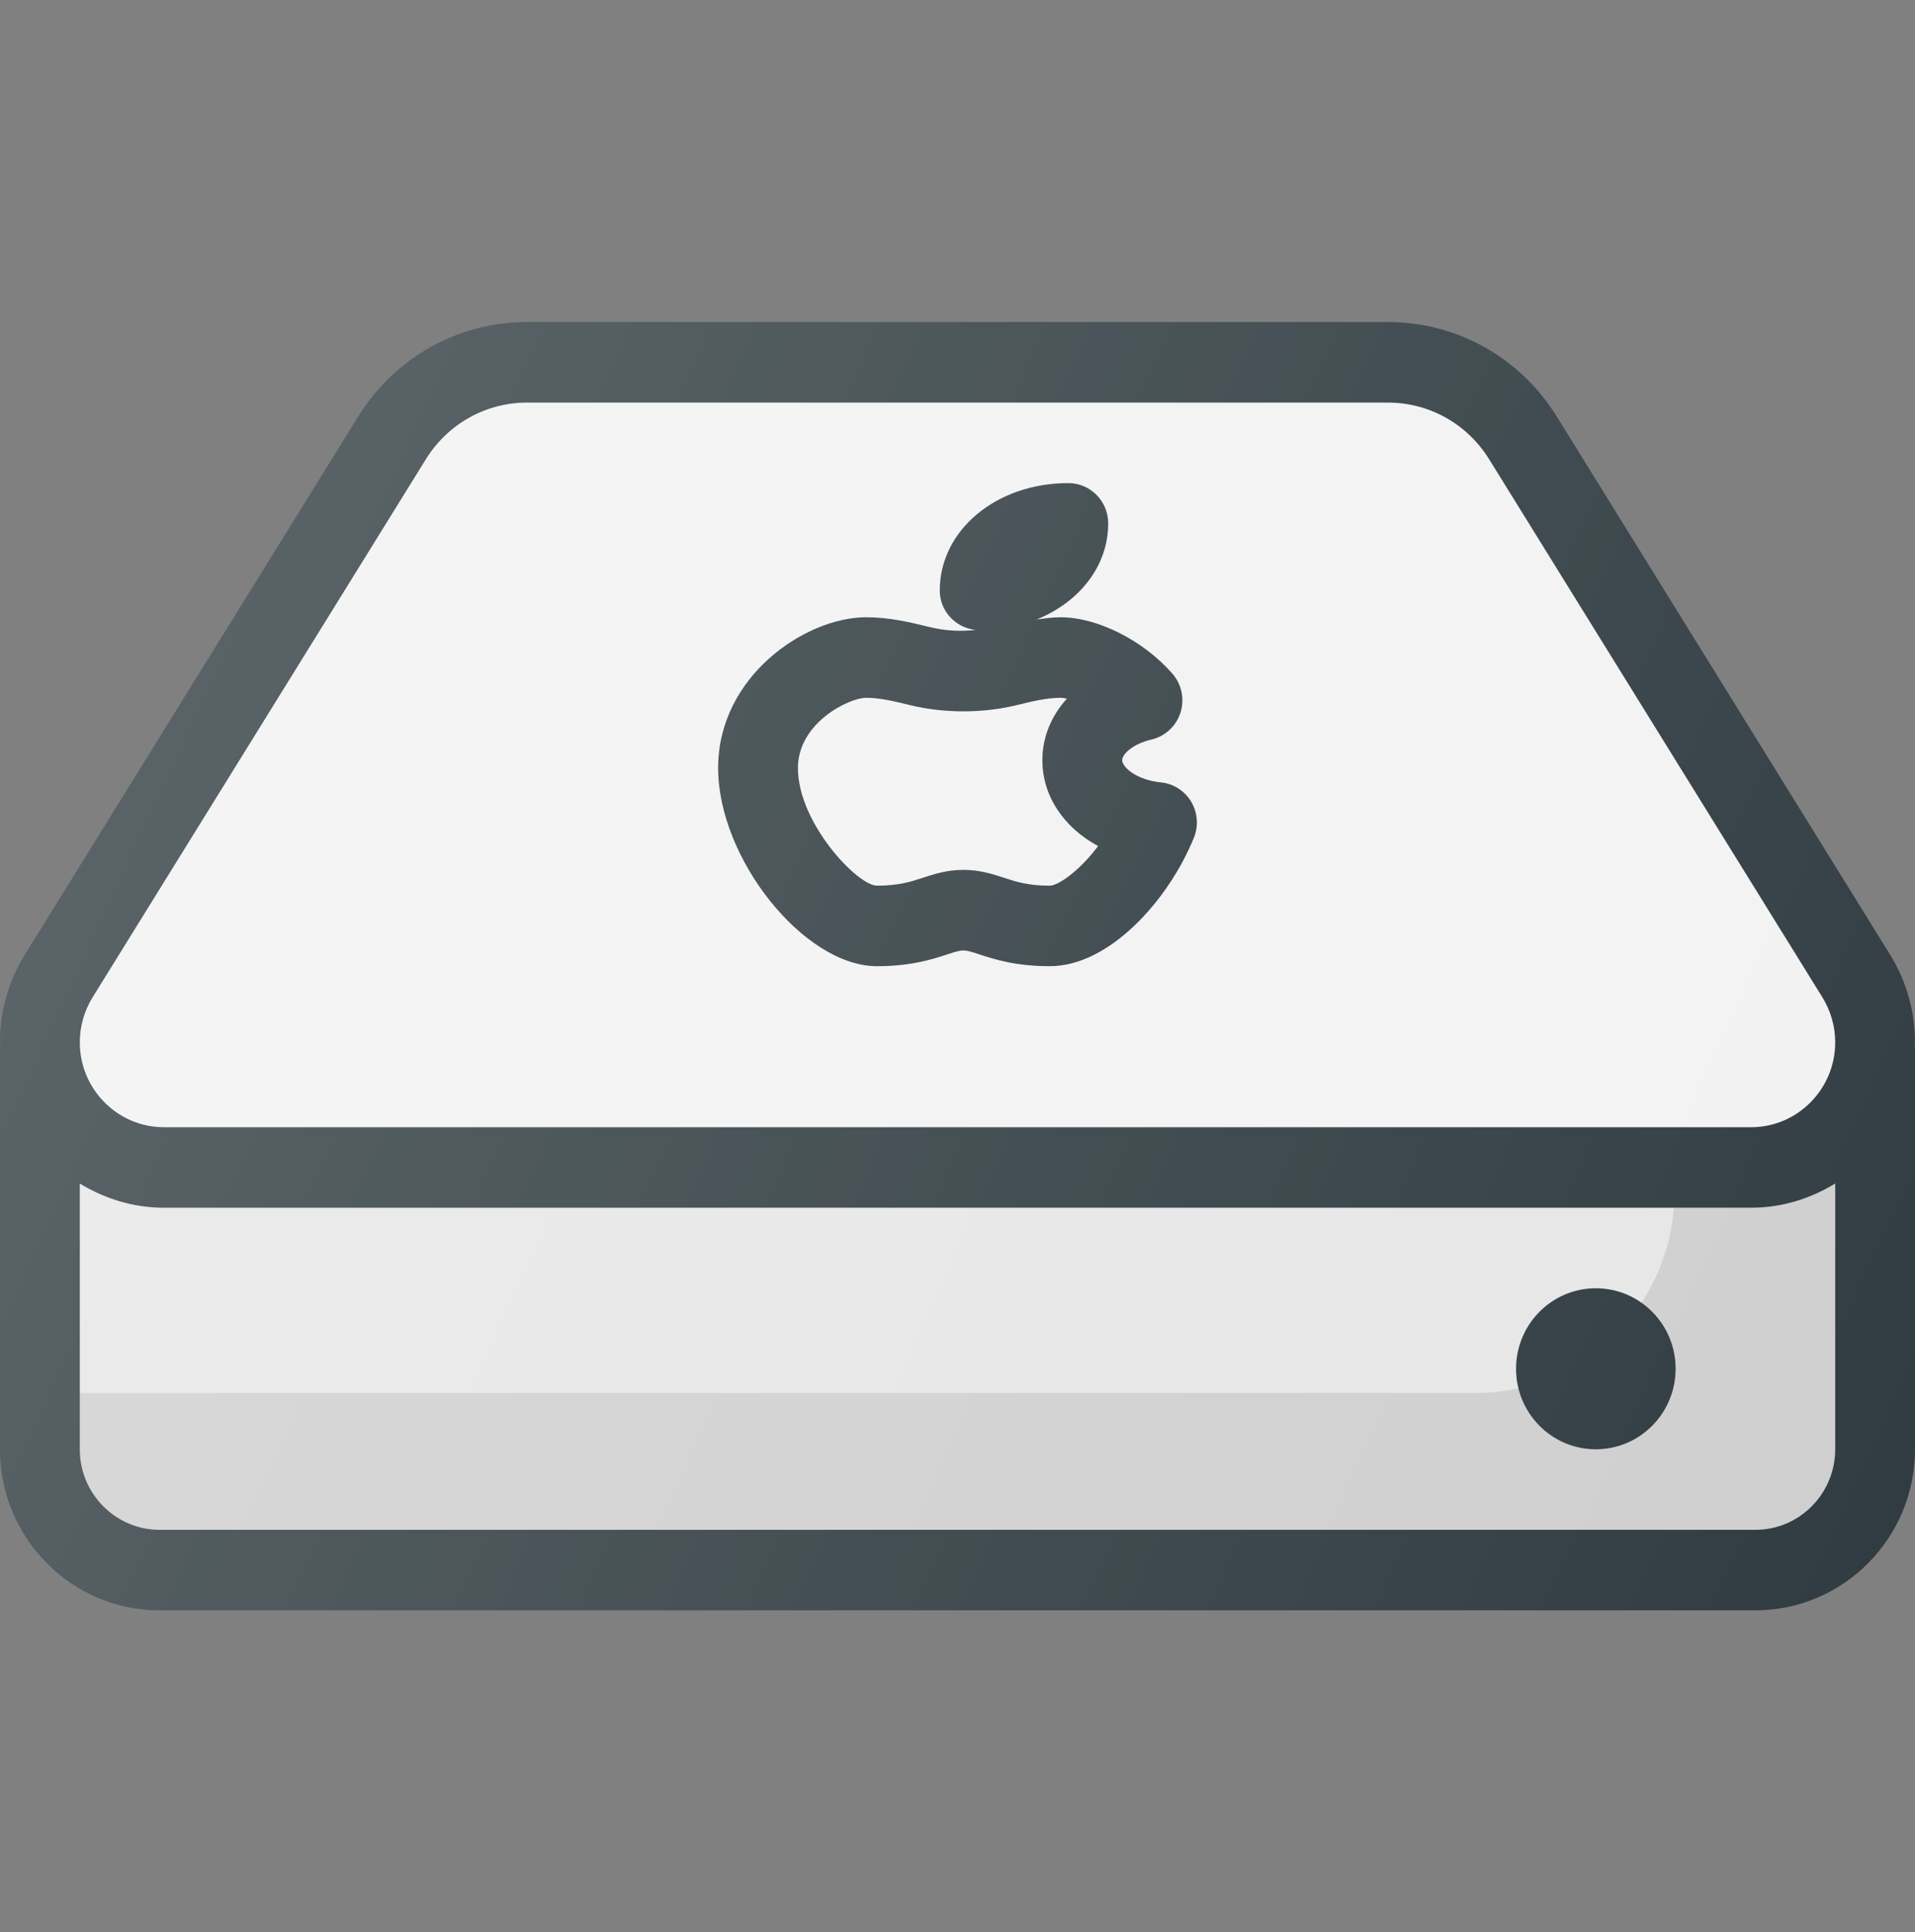 <svg width="112" height="113" xmlns="http://www.w3.org/2000/svg" xmlns:xlink="http://www.w3.org/1999/xlink" xml:space="preserve" overflow="hidden"><rect width="100%" height="100%" fill="#808080" stroke="none"/><defs><linearGradient x1="9.007" y1="38.985" x2="111.642" y2="86.846" gradientUnits="userSpaceOnUse" spreadMethod="pad" id="fill0"><stop offset="0" stop-color="#FFFFFF" stop-opacity="0.2"/><stop offset="1" stop-color="#FFFFFF" stop-opacity="0"/></linearGradient></defs><g transform="translate(-662 -551)"><path d="M112 60.414C112 58.616 111.496 56.859 110.542 55.332L91.052 24.149C88.908 20.717 85.21 18.667 81.161 18.667L30.839 18.667C26.79 18.667 23.092 20.717 20.948 24.149L1.456 55.335C0.504 56.859 0 58.616 0 60.414 0 60.5 0.023 60.581 0.026 60.667L0 60.667 0 84C0 89.147 4.186 93.333 9.333 93.333L102.667 93.333C107.814 93.333 112 89.147 112 84L112 60.667 111.974 60.667C111.977 60.581 112 60.5 112 60.414Z" fill="#303C42" transform="matrix(1 0 0 1.009 662 551)"/><path d="M5.414 57.807 24.903 26.624C26.191 24.564 28.41 23.333 30.839 23.333L81.161 23.333C83.59 23.333 85.809 24.564 87.097 26.624L106.584 57.805C107.074 58.591 107.333 59.491 107.333 60.414 107.333 63.125 105.125 65.333 102.414 65.333L9.586 65.333C6.875 65.333 4.667 63.125 4.667 60.414 4.667 59.491 4.926 58.591 5.414 57.807Z" fill="#F2F2F2" transform="matrix(1 0 0 1.009 662 551)"/><path d="M102.667 88.667 9.333 88.667C6.761 88.667 4.667 86.573 4.667 84L4.667 68.598C6.11 69.469 7.781 70 9.586 70L102.414 70C104.219 70 105.89 69.469 107.333 68.598L107.333 84C107.333 86.573 105.239 88.667 102.667 88.667Z" fill="#E6E6E6" transform="matrix(1 0 0 1.009 662 551)"/><path d="M102.414 70 97.904 70C97.412 76.001 92.441 80.735 86.313 80.735L4.667 80.735 4.667 84C4.667 86.573 6.761 88.667 9.333 88.667L102.667 88.667C105.239 88.667 107.333 86.573 107.333 84L107.333 68.598C105.89 69.469 104.219 70 102.414 70Z" fill="#000000" fill-opacity="0.1" transform="matrix(1 0 0 1.009 662 551)"/><path d="M98 79.333C98 81.911 95.911 84 93.333 84 90.756 84 88.667 81.911 88.667 79.333 88.667 76.756 90.756 74.667 93.333 74.667 95.911 74.667 98 76.756 98 79.333Z" fill="#303C42" transform="matrix(1 0 0 1.009 662 551)"/><path d="M51.285 56C53.293 56 54.517 55.603 55.41 55.314 56.344 55.013 56.342 55.013 57.276 55.314 58.169 55.604 59.393 56 61.4 56 64.891 56 68.346 52.163 69.827 48.553 70.105 47.872 70.046 47.099 69.667 46.466 69.287 45.835 68.63 45.42 67.899 45.347 66.409 45.199 65.63 44.431 65.63 44.06 65.63 43.725 66.227 43.121 67.346 42.863 68.145 42.677 68.79 42.086 69.041 41.305 69.291 40.521 69.114 39.666 68.571 39.049 66.878 37.123 64.19 35.777 62.032 35.777 61.534 35.777 61.082 35.846 60.626 35.907 63.119 34.905 64.814 32.821 64.814 30.333 64.814 29.043 63.77 28 62.48 28 58.265 28 54.963 30.734 54.963 34.223 54.963 35.432 55.892 36.392 57.07 36.51 56.188 36.6 55.35 36.583 54.316 36.332 53.245 36.072 52.031 35.776 50.654 35.776 47.125 35.776 42 39.181 42 44.515 42 49.775 47.033 56 51.285 56Z" fill="#303C42" transform="matrix(1 0 0 1.009 662 551)"/><path d="M50.654 40.444C51.47 40.444 52.316 40.649 53.213 40.867 55.2 41.35 57.488 41.35 59.475 40.867 60.371 40.649 61.216 40.444 62.032 40.444 62.125 40.444 62.251 40.46 62.397 40.494 61.485 41.492 60.963 42.729 60.963 44.06 60.963 46.147 62.228 47.97 64.222 49.038 63.119 50.499 61.877 51.333 61.401 51.333 60.132 51.333 59.443 51.11 58.714 50.875 58.053 50.661 57.304 50.417 56.344 50.417 55.385 50.417 54.635 50.661 53.972 50.875 53.245 51.11 52.555 51.333 51.286 51.333 50.16 51.333 46.667 47.71 46.667 44.515 46.667 41.888 49.661 40.444 50.654 40.444Z" fill="#F2F2F2" transform="matrix(1 0 0 1.009 662 551)"/><path d="M112 60.414C112 58.616 111.496 56.859 110.542 55.332L91.052 24.149C88.908 20.717 85.21 18.667 81.161 18.667L30.839 18.667C26.79 18.667 23.092 20.717 20.948 24.149L1.456 55.335C0.504 56.859 0 58.616 0 60.414 0 60.5 0.023 60.581 0.026 60.667L0 60.667 0 84C0 89.147 4.186 93.333 9.333 93.333L102.667 93.333C107.814 93.333 112 89.147 112 84L112 60.667 111.974 60.667C111.977 60.581 112 60.5 112 60.414Z" fill="url(#fill0)" transform="matrix(1 0 0 1.009 662 551)"/></g></svg>